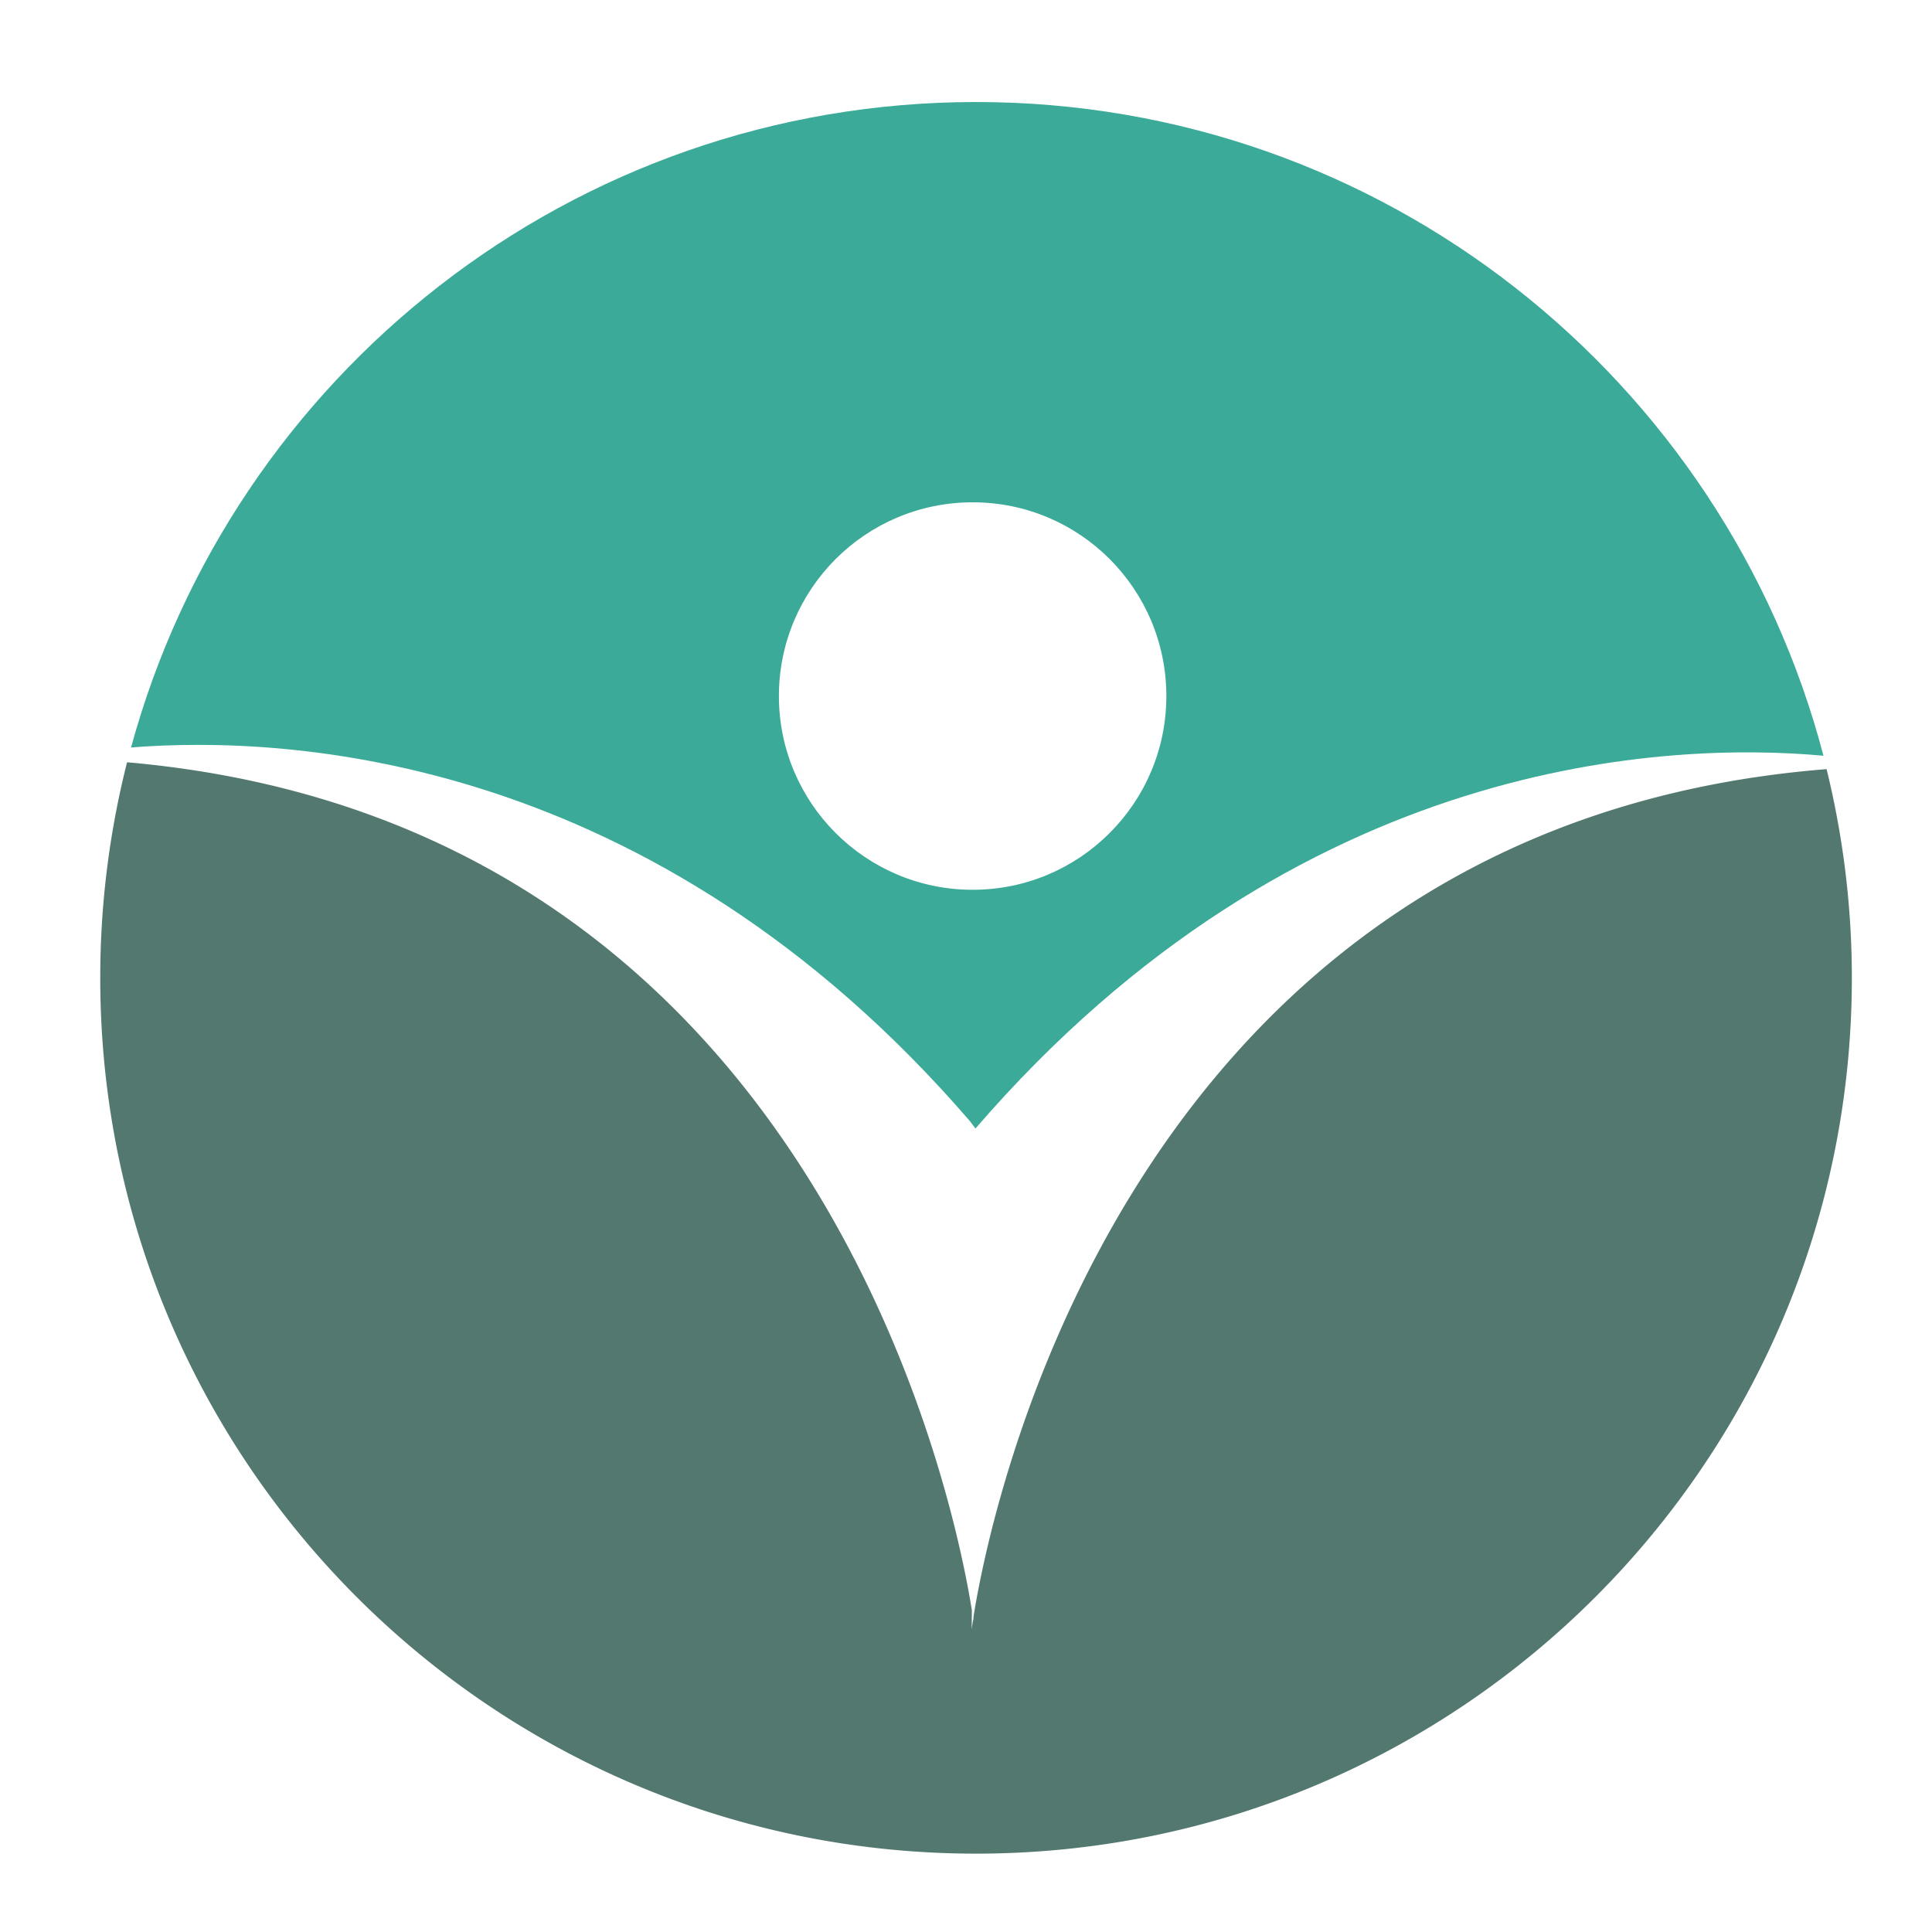 <svg xmlns="http://www.w3.org/2000/svg" xmlns:xlink="http://www.w3.org/1999/xlink" width="100" height="100" viewBox="0 0 100 100"><defs><path id="a" d="M5.189 50.618c0 25.027 20.297 45.326 45.331 45.326 25.033 0 45.331-20.299 45.331-45.326 0-3.73-.458-7.341-1.307-10.808-36.386 2.901-43.352 38.768-44.158 43.886v.248s0-.051-.015-.141c-.052.336-.077.525-.077.525l.01-.976c-.787-4.99-7.644-40.729-43.727-43.897a45.426 45.426 0 0 0-1.388 11.163"/></defs><use xlink:href="#a" overflow="visible" fill="#52786F"/><g><defs><path id="b" d="M40.316 36.03c0-5.545 4.49-10.031 10.03-10.031 5.54 0 10.024 4.486 10.024 10.031 0 5.534-4.484 10.025-10.024 10.025-5.54 0-10.03-4.491-10.03-10.025M6.784 38.689c8.097-.643 26.984.293 43.418 19.34l.288.382c16.765-19.423 36.078-20.004 43.892-19.295C89.283 19.647 71.584 5.281 50.521 5.281c-20.904 0-38.495 14.161-43.737 33.408"/></defs><use xlink:href="#b" overflow="visible" fill="#3BAA98"/></g></svg>
